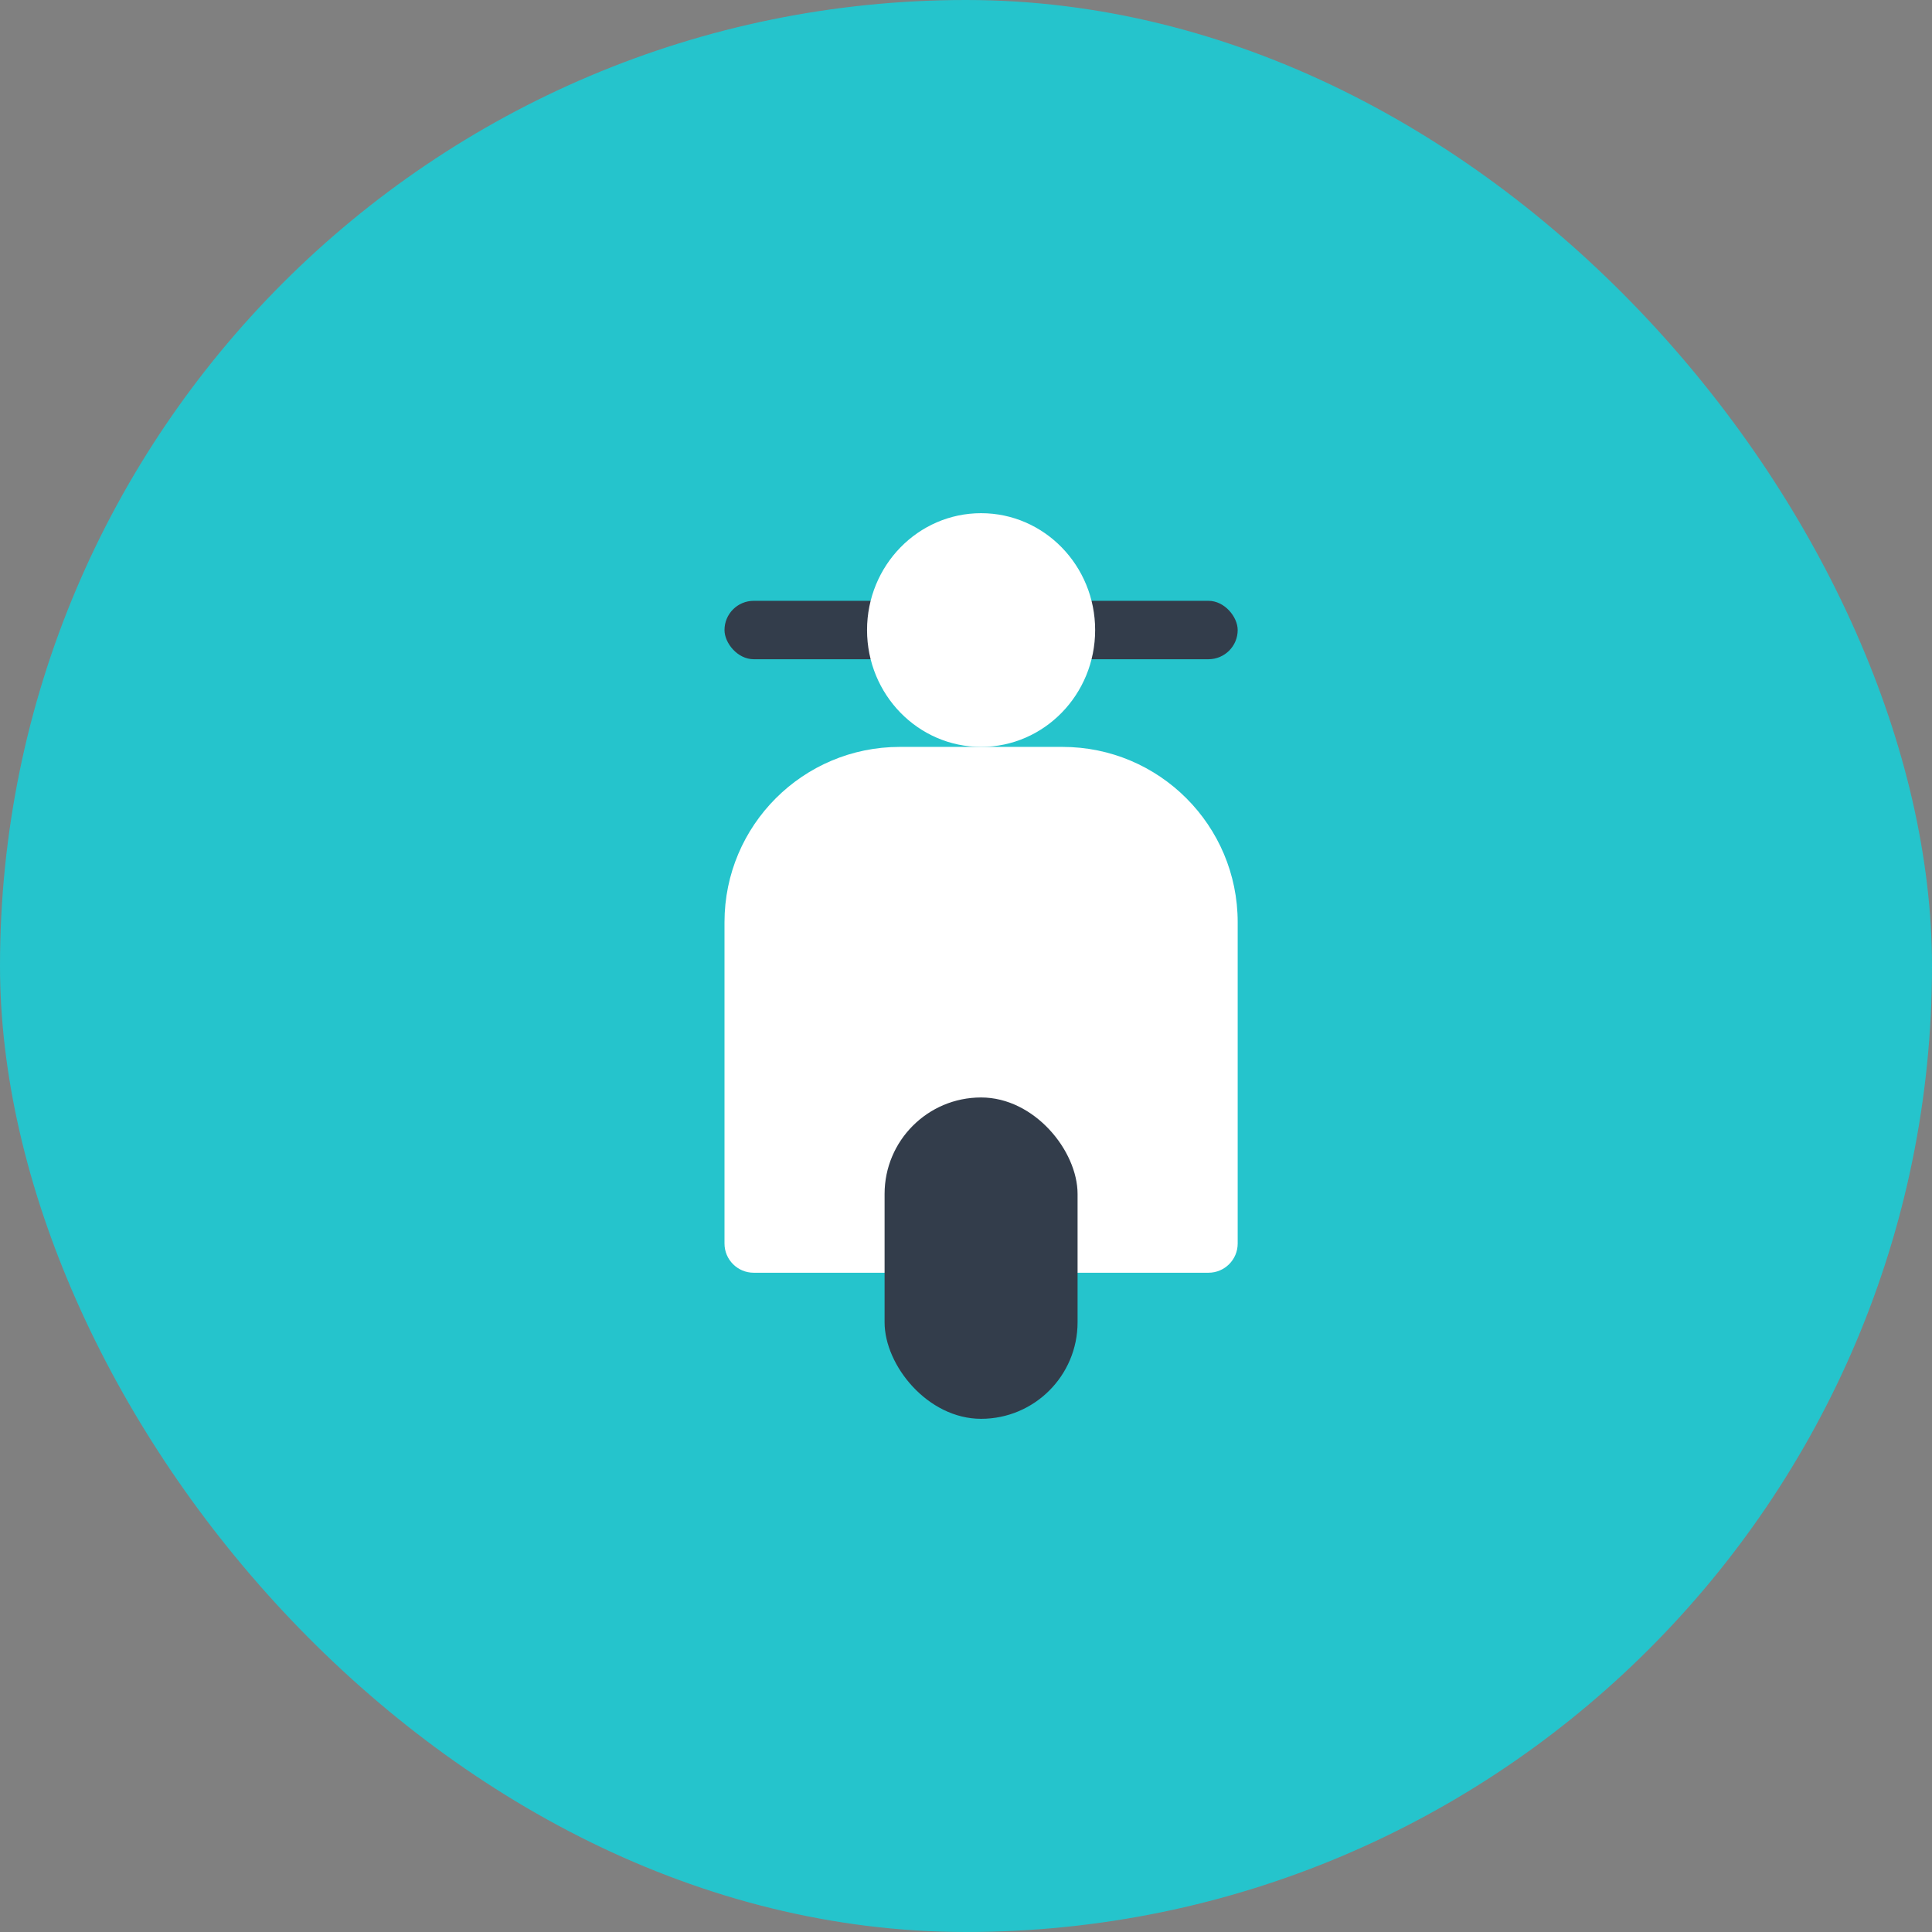 <?xml version="1.0" encoding="UTF-8"?>
<svg width="64px" height="64px" viewBox="0 0 64 64" version="1.1" xmlns="http://www.w3.org/2000/svg" xmlns:xlink="http://www.w3.org/1999/xlink">
    <rect x="0" y="0" width="64" height="64" fill="#808080" stroke="none"/>
    <title>447348C0-2B36-4045-A64C-D8B497D3DD1F</title>
    <defs>
        <rect id="path-1" x="0" y="0" width="64" height="64" rx="32"></rect>
    </defs>
    <g id="all" stroke="none" stroke-width="1" fill="none" fill-rule="evenodd">
        <g id="icon_download_타임라인" transform="translate(-1013, -2213)">
            <g id="icon-/-delivery" transform="translate(1013, 2213)">
                <mask id="mask-2" fill="white">
                    <use xlink:href="#path-1"></use>
                </mask>
                <use id="Mask" fill="#25C4CC" xlink:href="#path-1"></use>
                <rect id="Rectangle" mask="url(#mask-2)" x="10" y="10" width="44" height="44"></rect>
                <g id="shape" mask="url(#mask-2)">
                    <g transform="translate(24, 17)">
                        <rect id="Rectangle" fill="#333D4B" x="10.389" y="2.903" width="6.611" height="1.935" rx="0.968"></rect>
                        <rect id="Rectangle-Copy-2" fill="#333D4B" x="0" y="2.903" width="6.611" height="1.935" rx="0.968"></rect>
                        <ellipse id="Oval" fill="#FFFFFF" cx="8.5" cy="3.871" rx="3.778" ry="3.871"></ellipse>
                        <path d="M5.806,7.742 L11.194,7.742 C14.4,7.742 17,10.342 17,13.548 L17,24.194 C17,24.728 16.567,25.161 16.032,25.161 L0.968,25.161 C0.433,25.161 1.96426932e-15,24.728 0,24.194 L0,13.548 C-3.92721533e-16,10.342 2.6,7.742 5.806,7.742 Z" id="Rectangle" fill="#FFFFFF"></path>
                        <rect id="Rectangle" fill="#333D4B" x="5.303" y="19.355" width="6.393" height="10.645" rx="3.197"></rect>
                    </g>
                </g>
            </g>
        </g>
    </g>
</svg>